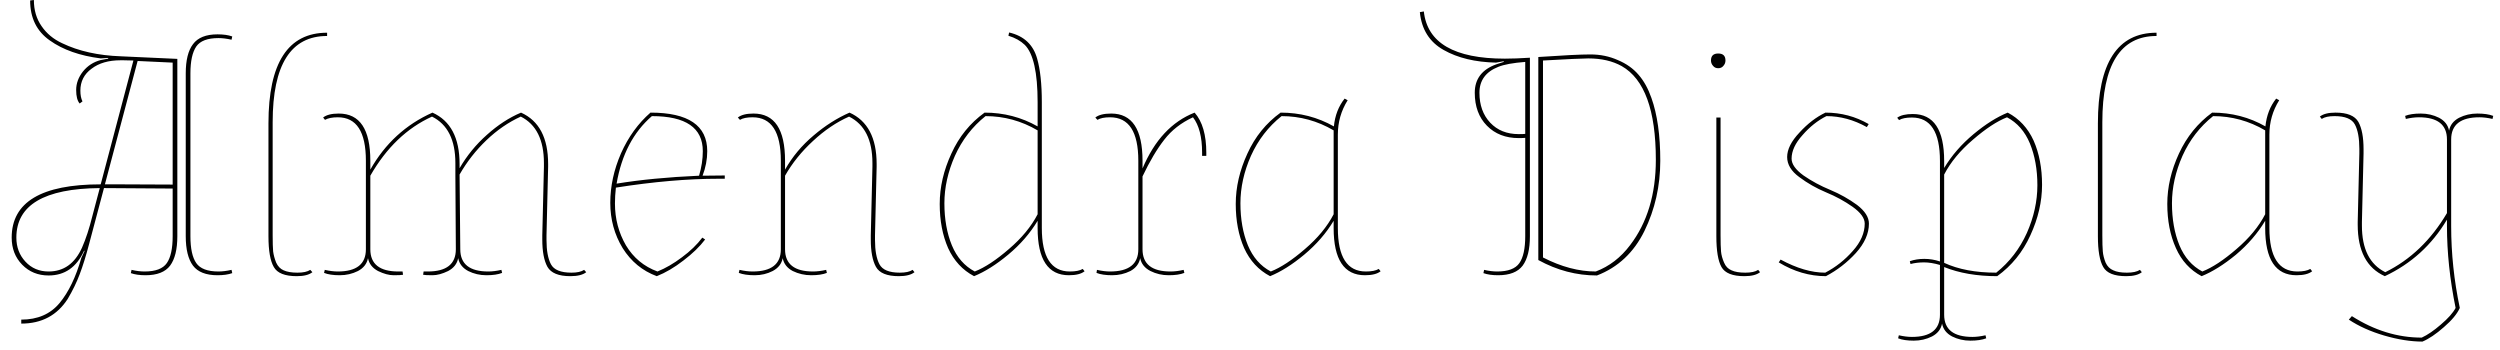 <svg width="107" height="15" viewBox="0 0 107 15" fill="none" xmlns="http://www.w3.org/2000/svg">
<path d="M7.39 10.11V8.07L4.45 8.05L3.82 10.42C3.68 10.953 3.543 11.393 3.41 11.74C3.283 12.08 3.113 12.43 2.9 12.79C2.447 13.497 1.783 13.85 0.91 13.85V13.68C1.61 13.68 2.157 13.443 2.55 12.97C2.937 12.503 3.247 11.86 3.48 11.04L3.62 10.74L3.6 10.73C3.28 11.437 2.773 11.79 2.08 11.79C1.627 11.79 1.25 11.637 0.95 11.33C0.65 11.023 0.5 10.637 0.5 10.17C0.5 8.65 1.77 7.89 4.31 7.89L5.71 2.59L5.28 2.58C5.24 2.58 5.2 2.58 5.16 2.58C4.647 2.58 4.233 2.7 3.92 2.94C3.6 3.173 3.44 3.487 3.44 3.88C3.44 4.067 3.47 4.22 3.53 4.34L3.41 4.43C3.31 4.317 3.26 4.123 3.26 3.85C3.26 3.57 3.357 3.307 3.55 3.06C3.75 2.813 4.003 2.65 4.31 2.57C4.397 2.55 4.503 2.53 4.63 2.51V2.48L4.31 2.5C3.417 2.387 2.69 2.13 2.13 1.73C1.57 1.337 1.29 0.767 1.29 0.02L1.45 0C1.45 0.433 1.56 0.807 1.78 1.12C1.993 1.433 2.287 1.677 2.66 1.85C3.367 2.19 4.207 2.377 5.18 2.41L7.59 2.52V10.11C7.59 10.67 7.487 11.09 7.28 11.37C7.073 11.643 6.723 11.78 6.23 11.78C5.977 11.78 5.767 11.75 5.6 11.69L5.63 11.55C5.83 11.597 6.017 11.62 6.19 11.62C6.657 11.62 6.973 11.5 7.14 11.26C7.307 11.02 7.39 10.637 7.39 10.11ZM4.49 7.89H5.16L7.39 7.9V2.68L5.89 2.61L4.49 7.89ZM0.7 10.17C0.7 10.577 0.83 10.92 1.09 11.2C1.35 11.48 1.68 11.62 2.08 11.62C2.727 11.62 3.203 11.28 3.51 10.6C3.677 10.22 3.823 9.773 3.95 9.26L4.27 8.05C1.89 8.07 0.7 8.777 0.7 10.17ZM7.95 10.11V3.14C7.95 2.58 8.053 2.163 8.26 1.89C8.467 1.61 8.817 1.47 9.31 1.47C9.563 1.47 9.773 1.5 9.94 1.56L9.91 1.7C9.703 1.653 9.517 1.63 9.35 1.63C8.883 1.63 8.567 1.75 8.4 1.99C8.233 2.237 8.15 2.62 8.15 3.14V10.11C8.15 10.637 8.233 11.02 8.4 11.26C8.567 11.5 8.883 11.62 9.35 11.62C9.517 11.62 9.703 11.597 9.91 11.55L9.94 11.69C9.773 11.75 9.563 11.78 9.31 11.78C8.817 11.78 8.467 11.643 8.26 11.37C8.053 11.09 7.95 10.67 7.95 10.11ZM11.67 5.23V10.07C11.67 10.377 11.677 10.607 11.69 10.76C11.71 10.913 11.753 11.073 11.82 11.24C11.893 11.4 12 11.51 12.14 11.57C12.287 11.637 12.483 11.67 12.73 11.67C12.977 11.67 13.16 11.63 13.28 11.55L13.37 11.65C13.23 11.763 13.007 11.82 12.7 11.82C12.193 11.82 11.867 11.69 11.72 11.43C11.567 11.17 11.49 10.73 11.49 10.11V5.28C11.49 2.693 12.327 1.4 14 1.4V1.54C12.447 1.54 11.67 2.77 11.67 5.23ZM19.49 6.98C19.49 5.987 19.157 5.323 18.49 4.99C17.417 5.477 16.537 6.32 15.85 7.52V10.67C15.85 11.303 16.25 11.62 17.05 11.62H17.23L17.25 11.76C17.19 11.773 17.057 11.78 16.85 11.78C16.65 11.78 16.427 11.72 16.18 11.6C15.94 11.473 15.797 11.29 15.75 11.05C15.703 11.29 15.56 11.473 15.32 11.6C15.08 11.72 14.82 11.78 14.54 11.78C14.26 11.78 14.037 11.747 13.87 11.68L13.9 11.55C14.107 11.597 14.293 11.62 14.46 11.62C15.26 11.62 15.66 11.303 15.66 10.67V6.88C15.66 5.64 15.26 5.02 14.46 5.02C14.22 5.02 14.037 5.057 13.91 5.13L13.83 5.03C13.97 4.917 14.193 4.86 14.5 4.86C15.4 4.86 15.85 5.533 15.85 6.88V7.26C16.483 6.14 17.37 5.327 18.51 4.82C19.283 5.167 19.67 5.9 19.67 7.02C19.67 7.067 19.67 7.107 19.67 7.14V7.2C19.983 6.66 20.373 6.183 20.84 5.77C21.307 5.35 21.793 5.033 22.3 4.82C23.073 5.167 23.46 5.9 23.46 7.02C23.46 7.067 23.46 7.107 23.46 7.14L23.39 10.07C23.39 10.137 23.39 10.203 23.39 10.27C23.39 10.723 23.453 11.07 23.58 11.31C23.707 11.55 24 11.67 24.46 11.67C24.7 11.67 24.88 11.63 25 11.55L25.09 11.65C24.95 11.763 24.723 11.82 24.41 11.82C23.91 11.82 23.583 11.687 23.43 11.42C23.283 11.153 23.21 10.763 23.21 10.25C23.21 10.197 23.21 10.137 23.21 10.07L23.28 7.14C23.28 7.087 23.28 7.033 23.28 6.98C23.28 5.987 22.95 5.323 22.29 4.99C21.763 5.23 21.273 5.567 20.82 6C20.367 6.433 19.983 6.923 19.67 7.47L19.7 10.67C19.7 11.303 20.1 11.62 20.9 11.62C21.067 11.62 21.253 11.597 21.46 11.55L21.49 11.68C21.323 11.747 21.1 11.78 20.82 11.78C20.54 11.78 20.28 11.72 20.04 11.6C19.8 11.473 19.657 11.29 19.61 11.05C19.563 11.29 19.42 11.473 19.18 11.6C18.933 11.72 18.71 11.78 18.51 11.78C18.303 11.78 18.17 11.773 18.11 11.76L18.13 11.62H18.31C19.11 11.62 19.51 11.303 19.51 10.67L19.49 7.54V7.14C19.49 7.087 19.49 7.033 19.49 6.98ZM28.11 11.82C27.497 11.593 27.01 11.193 26.65 10.62C26.297 10.04 26.12 9.393 26.12 8.68C26.12 7.973 26.273 7.267 26.58 6.56C26.893 5.86 27.313 5.28 27.84 4.82C29.46 4.82 30.27 5.37 30.27 6.47C30.27 6.823 30.203 7.173 30.07 7.52C30.33 7.513 30.647 7.51 31.02 7.51V7.65C30.927 7.65 30.84 7.65 30.76 7.65C29.433 7.65 27.967 7.777 26.36 8.03C26.333 8.27 26.32 8.497 26.32 8.71C26.32 9.363 26.477 9.96 26.79 10.5C27.11 11.033 27.56 11.407 28.14 11.62C28.487 11.48 28.837 11.277 29.19 11.01C29.543 10.75 29.833 10.47 30.06 10.17L30.18 10.25C29.947 10.557 29.637 10.857 29.25 11.15C28.863 11.45 28.483 11.673 28.11 11.82ZM30.08 6.47C30.08 5.47 29.353 4.97 27.9 4.97C27.107 5.657 26.603 6.62 26.39 7.86C27.403 7.693 28.58 7.58 29.92 7.52C30.027 7.16 30.08 6.81 30.08 6.47ZM37.34 6.98C37.34 5.987 37.007 5.323 36.34 4.99C35.8 5.23 35.287 5.577 34.8 6.03C34.307 6.483 33.907 6.98 33.6 7.52V10.67C33.6 11.303 34 11.62 34.8 11.62C34.967 11.62 35.153 11.597 35.36 11.55L35.39 11.68C35.223 11.747 35 11.78 34.72 11.78C34.44 11.78 34.177 11.72 33.93 11.6C33.69 11.473 33.547 11.29 33.5 11.05C33.453 11.29 33.31 11.473 33.07 11.6C32.837 11.72 32.58 11.78 32.3 11.78C32.02 11.78 31.793 11.747 31.62 11.68L31.65 11.55C31.857 11.597 32.043 11.62 32.21 11.62C33.017 11.62 33.42 11.303 33.42 10.67V6.88C33.42 5.64 33.017 5.02 32.21 5.02C31.97 5.02 31.79 5.057 31.67 5.13L31.58 5.03C31.72 4.917 31.943 4.86 32.25 4.86C33.15 4.86 33.6 5.533 33.6 6.88V7.26C33.913 6.707 34.32 6.22 34.82 5.8C35.313 5.38 35.827 5.053 36.36 4.82C37.133 5.167 37.52 5.9 37.52 7.02C37.52 7.067 37.52 7.107 37.52 7.14L37.45 10.07C37.45 10.137 37.45 10.203 37.45 10.27C37.45 10.723 37.513 11.07 37.64 11.31C37.767 11.55 38.057 11.67 38.51 11.67C38.757 11.67 38.94 11.63 39.06 11.55L39.14 11.65C39 11.763 38.777 11.82 38.47 11.82C37.963 11.82 37.637 11.687 37.49 11.42C37.343 11.153 37.27 10.763 37.27 10.25C37.27 10.197 37.27 10.137 37.27 10.07L37.34 7.14C37.34 7.087 37.34 7.033 37.34 6.98ZM44.59 4.37V9.76C44.59 11 44.99 11.62 45.79 11.62C46.037 11.62 46.22 11.583 46.34 11.51L46.42 11.61C46.28 11.723 46.057 11.78 45.75 11.78C44.857 11.78 44.41 11.107 44.41 9.76V9.45C44.09 9.983 43.67 10.467 43.15 10.9C42.637 11.327 42.15 11.633 41.69 11.82C41.197 11.56 40.827 11.16 40.58 10.62C40.34 10.073 40.22 9.443 40.22 8.73C40.22 8.01 40.387 7.29 40.72 6.57C41.047 5.85 41.52 5.267 42.14 4.82C42.96 4.82 43.717 5.017 44.41 5.41V4.37C44.41 3.103 44.227 2.287 43.86 1.92C43.68 1.747 43.447 1.617 43.16 1.53L43.19 1.39C43.823 1.537 44.223 1.91 44.39 2.51C44.523 2.977 44.59 3.597 44.59 4.37ZM42.18 4.97C41.613 5.423 41.177 5.99 40.87 6.67C40.57 7.35 40.42 8.027 40.42 8.7C40.42 9.38 40.527 9.98 40.74 10.5C40.953 11.013 41.28 11.387 41.72 11.62C42.147 11.453 42.633 11.133 43.18 10.66C43.727 10.193 44.137 9.697 44.41 9.17V5.58C43.717 5.173 42.973 4.97 42.18 4.97ZM48.9 7.55V10.67C48.9 11.303 49.3 11.62 50.1 11.62C50.273 11.62 50.46 11.597 50.66 11.55L50.69 11.68C50.523 11.747 50.3 11.78 50.02 11.78C49.74 11.78 49.48 11.72 49.24 11.6C48.993 11.473 48.847 11.29 48.8 11.05C48.753 11.29 48.613 11.473 48.38 11.6C48.14 11.72 47.88 11.78 47.6 11.78C47.32 11.78 47.097 11.747 46.93 11.68L46.95 11.55C47.157 11.597 47.343 11.62 47.51 11.62C48.317 11.62 48.72 11.303 48.72 10.67V6.88C48.72 5.64 48.317 5.02 47.51 5.02C47.27 5.02 47.09 5.057 46.97 5.13L46.88 5.03C47.02 4.917 47.247 4.86 47.56 4.86C48.453 4.86 48.9 5.533 48.9 6.88V7.21C49.413 5.997 50.157 5.2 51.13 4.82C51.463 5.2 51.63 5.773 51.63 6.54C51.63 6.587 51.63 6.63 51.63 6.67H51.45C51.45 6.623 51.45 6.577 51.45 6.53C51.45 5.863 51.32 5.36 51.06 5.02C50.553 5.253 50.143 5.573 49.83 5.98C49.517 6.38 49.207 6.903 48.9 7.55ZM57.26 5.76V9.76C57.26 11 57.66 11.62 58.46 11.62C58.707 11.62 58.89 11.583 59.01 11.51L59.09 11.61C58.95 11.723 58.727 11.78 58.42 11.78C57.527 11.78 57.08 11.107 57.08 9.76V9.45C56.76 9.983 56.34 10.467 55.82 10.9C55.307 11.327 54.82 11.633 54.36 11.82C53.867 11.56 53.497 11.16 53.25 10.62C53.01 10.073 52.89 9.443 52.89 8.73C52.89 8.01 53.057 7.29 53.39 6.57C53.717 5.85 54.19 5.267 54.81 4.82C55.637 4.82 56.397 5.017 57.09 5.41C57.137 4.943 57.29 4.547 57.55 4.22L57.68 4.29C57.4 4.737 57.26 5.227 57.26 5.76ZM54.85 4.97C54.283 5.423 53.847 5.99 53.54 6.67C53.24 7.35 53.09 8.027 53.09 8.7C53.09 9.38 53.197 9.98 53.41 10.5C53.623 11.013 53.95 11.387 54.39 11.62C54.817 11.453 55.303 11.133 55.85 10.66C56.397 10.193 56.807 9.697 57.08 9.17V5.58C56.387 5.173 55.643 4.97 54.85 4.97ZM65.84 11.13V2.44C66.907 2.367 67.65 2.33 68.07 2.33C68.49 2.33 68.88 2.41 69.24 2.57C69.607 2.723 69.903 2.933 70.13 3.2C70.357 3.46 70.54 3.79 70.68 4.19C70.933 4.897 71.06 5.793 71.06 6.88C71.06 7.96 70.833 8.963 70.38 9.89C69.927 10.81 69.25 11.443 68.35 11.79C67.477 11.79 66.64 11.57 65.84 11.13ZM65.48 2.47V10.11C65.48 10.67 65.377 11.09 65.17 11.37C64.963 11.643 64.613 11.78 64.12 11.78C63.867 11.78 63.657 11.75 63.49 11.69L63.52 11.55C63.72 11.597 63.907 11.62 64.08 11.62C64.547 11.62 64.863 11.5 65.03 11.26C65.197 11.02 65.28 10.637 65.28 10.11V5.9C65.213 5.907 65.12 5.91 65 5.91C64.44 5.91 63.987 5.733 63.64 5.38C63.293 5.027 63.12 4.557 63.12 3.97C63.12 3.377 63.43 2.97 64.05 2.75C64.163 2.71 64.267 2.677 64.36 2.65V2.62L64.03 2.68C63.137 2.66 62.39 2.48 61.79 2.14C61.183 1.8 60.843 1.26 60.77 0.52L60.94 0.49C61.087 1.837 62.243 2.51 64.41 2.51C64.717 2.51 65.073 2.497 65.48 2.47ZM67.98 2.5C67.747 2.5 67.1 2.53 66.04 2.59V11.02C66.82 11.42 67.573 11.62 68.3 11.62C68.88 11.4 69.37 11.023 69.77 10.49C70.503 9.53 70.87 8.313 70.87 6.84C70.87 4.72 70.383 3.383 69.41 2.83C69.017 2.61 68.54 2.5 67.98 2.5ZM65 5.74C65.133 5.74 65.227 5.737 65.28 5.73V2.65C64.76 2.69 64.377 2.76 64.13 2.86C63.59 3.073 63.32 3.443 63.32 3.97C63.32 4.497 63.473 4.923 63.78 5.25C64.087 5.577 64.493 5.74 65 5.74ZM73.46 10.11V5.03H73.64V10.07C73.64 10.377 73.647 10.607 73.66 10.76C73.673 10.913 73.717 11.073 73.79 11.24C73.857 11.4 73.963 11.51 74.11 11.57C74.25 11.637 74.447 11.67 74.7 11.67C74.947 11.67 75.13 11.63 75.25 11.55L75.33 11.65C75.19 11.763 74.967 11.82 74.66 11.82C74.153 11.82 73.827 11.69 73.68 11.43C73.533 11.17 73.46 10.73 73.46 10.11ZM73.85 2.59C73.85 2.677 73.82 2.753 73.76 2.82C73.707 2.887 73.633 2.92 73.54 2.92C73.447 2.92 73.373 2.887 73.32 2.82C73.26 2.753 73.23 2.677 73.23 2.59C73.23 2.39 73.333 2.29 73.54 2.29C73.747 2.29 73.85 2.39 73.85 2.59ZM76.68 6.79C76.68 7.023 76.85 7.263 77.19 7.51C77.537 7.75 77.92 7.957 78.34 8.13C78.753 8.303 79.133 8.517 79.48 8.77C79.82 9.03 79.99 9.297 79.99 9.57C79.99 9.997 79.803 10.417 79.43 10.83C79.057 11.237 78.63 11.567 78.15 11.82C77.45 11.82 76.777 11.623 76.13 11.23L76.21 11.11C76.897 11.483 77.533 11.67 78.12 11.67C78.567 11.437 78.96 11.127 79.3 10.74C79.64 10.36 79.81 9.97 79.81 9.57C79.81 9.337 79.637 9.097 79.29 8.85C78.95 8.61 78.57 8.403 78.15 8.23C77.737 8.057 77.357 7.84 77.01 7.58C76.663 7.327 76.49 7.04 76.49 6.72C76.49 6.393 76.667 6.043 77.02 5.67C77.367 5.29 77.737 5.007 78.13 4.82C78.797 4.82 79.413 4.983 79.98 5.31L79.9 5.44C79.34 5.127 78.763 4.97 78.17 4.97C77.797 5.157 77.457 5.427 77.15 5.78C76.837 6.127 76.68 6.463 76.68 6.79ZM83.03 13.47V11.34C82.777 11.267 82.55 11.23 82.35 11.23C82.143 11.23 81.95 11.253 81.77 11.3L81.74 11.18C81.927 11.113 82.133 11.08 82.36 11.08C82.587 11.08 82.81 11.117 83.03 11.19V6.89C83.03 5.65 82.63 5.03 81.83 5.03C81.583 5.03 81.4 5.067 81.28 5.14L81.2 5.04C81.34 4.933 81.563 4.88 81.87 4.88C82.763 4.88 83.21 5.55 83.21 6.89V7.19C83.53 6.657 83.95 6.173 84.47 5.74C84.983 5.313 85.47 5.007 85.93 4.82C86.423 5.08 86.793 5.48 87.04 6.02C87.28 6.567 87.4 7.197 87.4 7.91C87.4 8.63 87.233 9.35 86.9 10.07C86.573 10.79 86.1 11.373 85.48 11.82C84.613 11.82 83.857 11.69 83.21 11.43V13.47C83.21 14.103 83.613 14.42 84.42 14.42C84.587 14.42 84.773 14.397 84.98 14.35L85.01 14.48C84.837 14.547 84.61 14.58 84.33 14.58C84.05 14.58 83.79 14.52 83.55 14.4C83.31 14.273 83.167 14.09 83.12 13.85C83.073 14.09 82.93 14.273 82.69 14.4C82.45 14.52 82.19 14.58 81.91 14.58C81.63 14.58 81.407 14.547 81.24 14.48L81.27 14.35C81.477 14.397 81.663 14.42 81.83 14.42C82.63 14.42 83.03 14.103 83.03 13.47ZM85.44 11.67C86.007 11.217 86.443 10.65 86.75 9.97C87.05 9.29 87.2 8.61 87.2 7.93C87.2 7.257 87.093 6.66 86.88 6.14C86.667 5.627 86.34 5.253 85.9 5.02C85.473 5.187 84.987 5.507 84.44 5.98C83.893 6.447 83.483 6.943 83.21 7.47V11.25C83.817 11.53 84.56 11.67 85.44 11.67ZM89.98 5.23V10.07C89.98 10.377 89.987 10.607 90 10.76C90.013 10.913 90.053 11.073 90.12 11.24C90.193 11.4 90.303 11.51 90.45 11.57C90.59 11.637 90.783 11.67 91.03 11.67C91.277 11.67 91.463 11.63 91.59 11.55L91.67 11.65C91.53 11.763 91.307 11.82 91 11.82C90.493 11.82 90.167 11.69 90.02 11.43C89.867 11.17 89.79 10.73 89.79 10.11V5.28C89.79 2.693 90.627 1.4 92.3 1.4V1.54C90.753 1.54 89.98 2.77 89.98 5.23ZM97.13 5.76V9.76C97.13 11 97.53 11.62 98.33 11.62C98.577 11.62 98.76 11.583 98.88 11.51L98.96 11.61C98.82 11.723 98.597 11.78 98.29 11.78C97.397 11.78 96.95 11.107 96.95 9.76V9.45C96.63 9.983 96.213 10.467 95.7 10.9C95.18 11.327 94.69 11.633 94.23 11.82C93.737 11.56 93.37 11.16 93.13 10.62C92.883 10.073 92.76 9.443 92.76 8.73C92.76 8.01 92.927 7.29 93.26 6.57C93.593 5.85 94.067 5.267 94.68 4.82C95.513 4.82 96.273 5.017 96.96 5.41C97.007 4.943 97.16 4.547 97.42 4.22L97.55 4.29C97.27 4.737 97.13 5.227 97.13 5.76ZM94.72 4.97C94.153 5.423 93.717 5.99 93.41 6.67C93.11 7.35 92.96 8.027 92.96 8.7C92.96 9.38 93.067 9.98 93.28 10.5C93.493 11.013 93.82 11.387 94.26 11.62C94.687 11.453 95.173 11.133 95.72 10.66C96.267 10.193 96.677 9.697 96.95 9.17V5.58C96.257 5.173 95.513 4.97 94.72 4.97ZM104.91 5.97V9.68C104.91 10.847 105.033 12.013 105.28 13.18C105.167 13.433 104.94 13.707 104.6 14C104.26 14.3 103.953 14.507 103.68 14.62C103.18 14.62 102.633 14.533 102.04 14.36C101.453 14.187 100.95 13.96 100.53 13.68L100.66 13.53C101.62 14.143 102.617 14.45 103.65 14.45C103.897 14.337 104.17 14.15 104.47 13.89C104.777 13.63 104.987 13.393 105.1 13.18C104.853 11.967 104.73 10.8 104.73 9.68V9.4C104.09 10.48 103.203 11.287 102.07 11.82C101.297 11.473 100.91 10.74 100.91 9.62C100.91 9.573 100.91 9.533 100.91 9.5L100.98 6.57C100.98 6.503 100.98 6.437 100.98 6.37C100.98 5.917 100.917 5.57 100.79 5.33C100.663 5.09 100.373 4.97 99.92 4.97C99.673 4.97 99.49 5.01 99.37 5.09L99.29 4.99C99.43 4.877 99.653 4.82 99.96 4.82C100.46 4.82 100.787 4.953 100.94 5.22C101.087 5.487 101.16 5.877 101.16 6.39C101.16 6.443 101.16 6.503 101.16 6.57L101.09 9.5C101.09 9.553 101.09 9.607 101.09 9.66C101.09 10.653 101.423 11.317 102.09 11.65C103.17 11.117 104.05 10.273 104.73 9.12V5.97C104.73 5.337 104.33 5.02 103.53 5.02C103.363 5.02 103.177 5.043 102.97 5.09L102.94 4.96C103.107 4.893 103.33 4.86 103.61 4.86C103.89 4.86 104.15 4.92 104.39 5.04C104.63 5.167 104.773 5.35 104.82 5.59C104.867 5.35 105.01 5.167 105.25 5.04C105.49 4.92 105.75 4.86 106.03 4.86C106.31 4.86 106.537 4.893 106.71 4.96L106.68 5.09C106.473 5.043 106.287 5.02 106.12 5.02C105.313 5.02 104.91 5.337 104.91 5.97Z" fill="black"/>
</svg>
